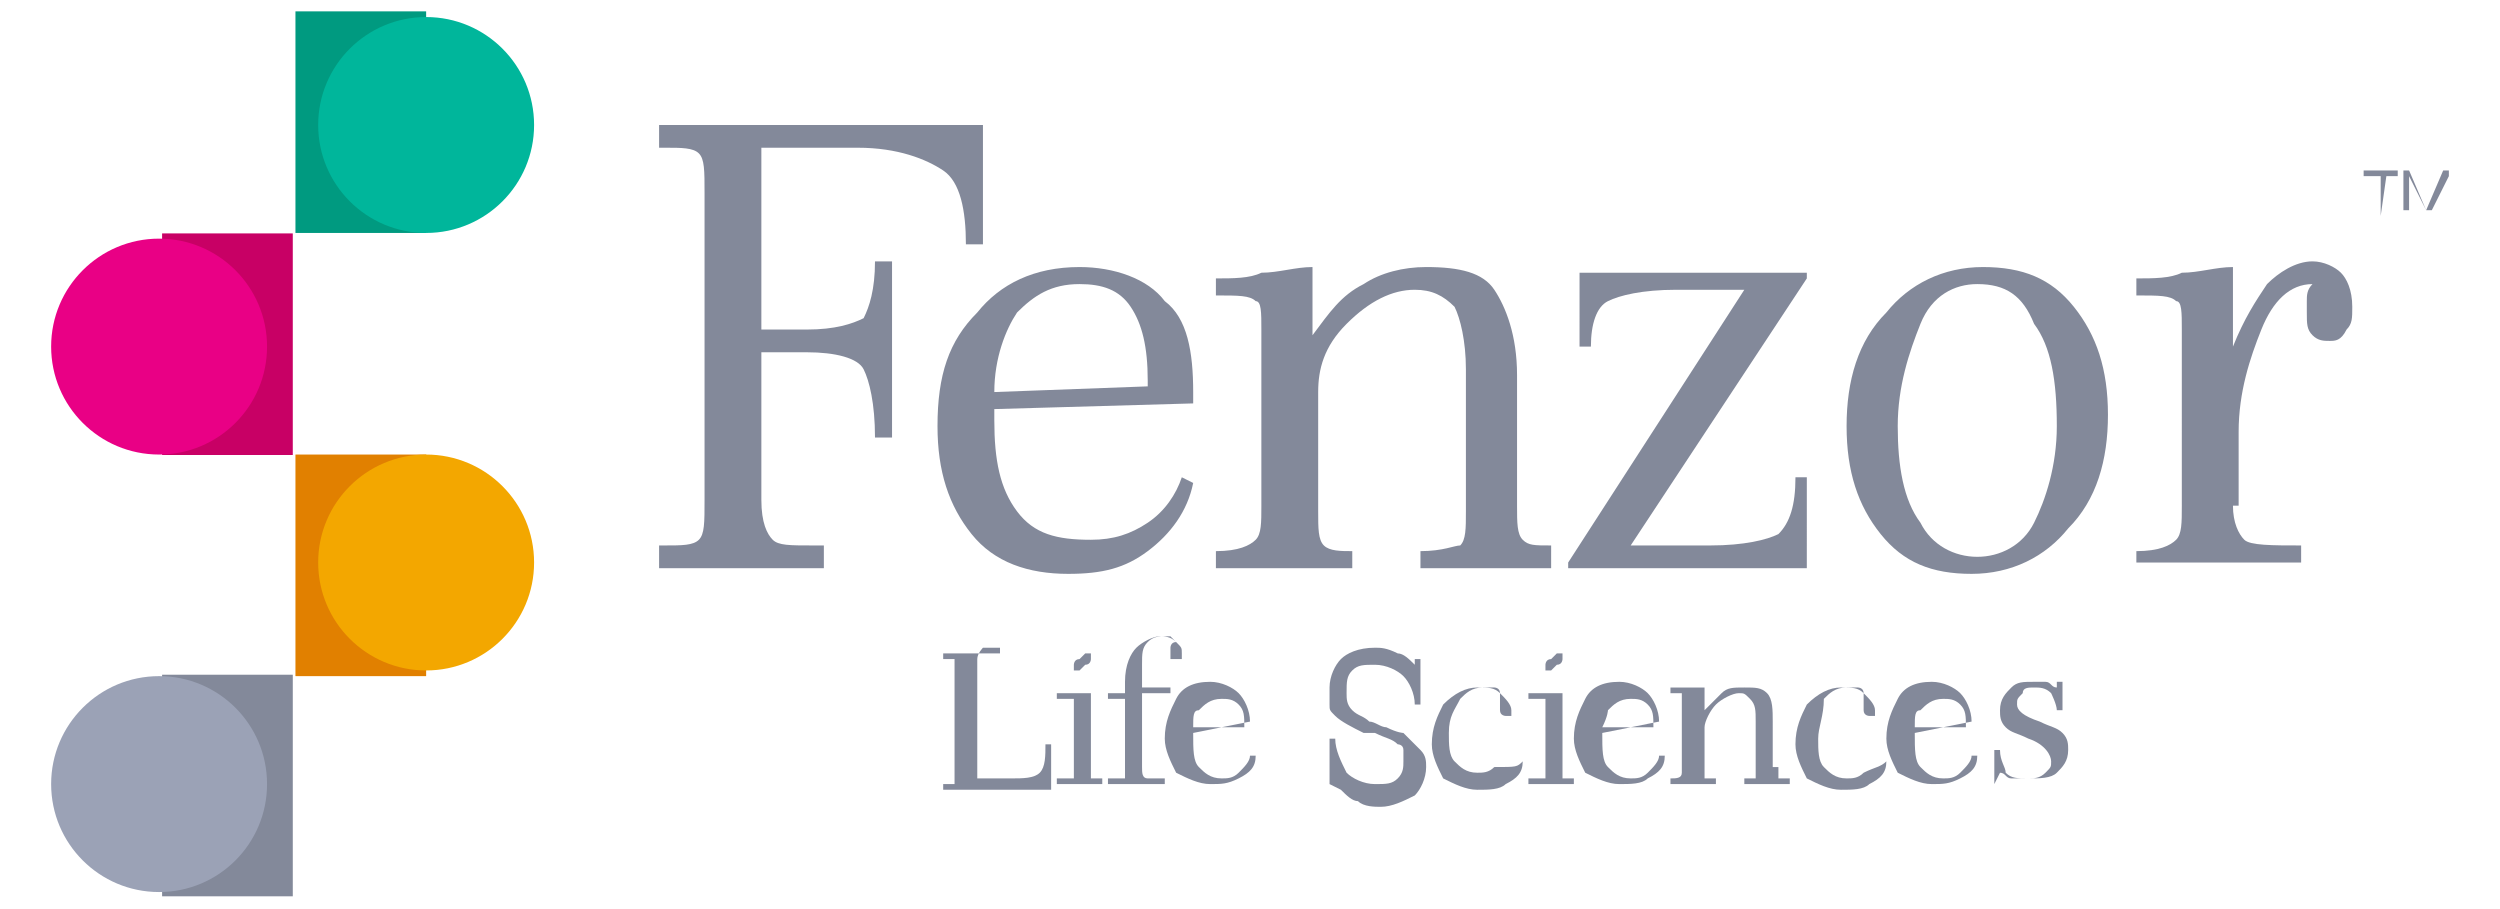 <?xml version="1.0" encoding="utf-8"?>
<!-- Generator: Adobe Illustrator 27.5.0, SVG Export Plug-In . SVG Version: 6.00 Build 0)  -->
<svg version="1.1" id="Layer_1" xmlns="http://www.w3.org/2000/svg" xmlns:xlink="http://www.w3.org/1999/xlink" x="0px" y="0px"
	 viewBox="0 0 44 16" style="enable-background:new 0 0 44 16;" xml:space="preserve">
<style type="text/css">
	.st0{display:none;}
	.st1{display:inline;}
	.st2{fill:#C61D67;}
	.st3{fill:#E60884;}
	.st4{fill:#818899;}
	.st5{fill:#99A0B5;}
	.st6{fill:#009980;}
	.st7{fill:#00B499;}
	.st8{fill:#DF8026;}
	.st9{fill:#F0A61E;}
	.st10{fill:#C80065;}
	.st11{fill:#E90085;}
	.st12{fill:#83899A;}
	.st13{fill:#9BA2B6;}
	.st14{fill:#009A80;}
	.st15{fill:#00B69B;}
	.st16{fill:#E18000;}
	.st17{fill:#F3A700;}
</style>
<g class="st0">
	<g class="st1">
		<g>
			
				<rect x="2.6" y="4.1" transform="matrix(-1 -9.038383e-11 9.038383e-11 -1 7.464 12.115)" class="st2" width="2.3" height="3.9"/>
			<circle class="st3" cx="2.6" cy="6.1" r="1.9"/>
		</g>
		<g>
			
				<rect x="2.6" y="11.9" transform="matrix(-1 -8.921987e-11 8.921987e-11 -1 7.464 27.656)" class="st4" width="2.3" height="3.9"/>
			<circle class="st5" cx="2.6" cy="13.8" r="1.9"/>
		</g>
	</g>
	<g class="st1">
		<g>
			<rect x="4.9" y="0.2" class="st6" width="2.3" height="3.9"/>
			<circle class="st7" cx="7.2" cy="2.2" r="1.9"/>
		</g>
		<g>
			<rect x="4.9" y="8" class="st8" width="2.3" height="3.9"/>
			<circle class="st9" cx="7.2" cy="9.9" r="1.9"/>
		</g>
	</g>
</g>
<g>
	<g>
		<g>
			<g>
				<g>
					
						<rect x="2.8" y="4.1" transform="matrix(-1 -2.896777e-10 2.896777e-10 -1 7.953 12.108)" class="st10" width="2.3" height="3.9"/>
					<circle class="st11" cx="2.8" cy="6.1" r="1.9"/>
				</g>
				<g>
					
						<rect x="2.8" y="11.9" transform="matrix(-1 -2.912267e-10 2.912267e-10 -1 7.953 27.675)" class="st12" width="2.3" height="3.9"/>
					<circle class="st13" cx="2.8" cy="13.8" r="1.9"/>
				</g>
			</g>
			<g>
				<g>
					<rect x="5.2" y="0.2" class="st14" width="2.3" height="3.9"/>
					<circle class="st15" cx="7.5" cy="2.2" r="1.9"/>
				</g>
				<g>
					<rect x="5.2" y="8" class="st16" width="2.3" height="3.9"/>
					<circle class="st17" cx="7.5" cy="9.9" r="1.9"/>
				</g>
			</g>
		</g>
		<g>
			<g>
				<g>
					<path class="st12" d="M13.4,5.8h0.8c0.5,0,0.8-0.1,1-0.2c0.1-0.2,0.2-0.5,0.2-1h0.3c0,0.3,0,0.5,0,0.8s0,0.5,0,0.8
						c0,0.3,0,0.5,0,0.8c0,0.3,0,0.5,0,0.7l-0.3,0c0-0.6-0.1-1-0.2-1.2c-0.1-0.2-0.5-0.3-1-0.3h-0.8v2.6c0,0.4,0.1,0.6,0.2,0.7
						c0.1,0.1,0.3,0.1,0.7,0.1h0.2V10h-2.9V9.6h0.1c0.3,0,0.5,0,0.6-0.1c0.1-0.1,0.1-0.3,0.1-0.7V3.4c0-0.4,0-0.6-0.1-0.7
						c-0.1-0.1-0.3-0.1-0.6-0.1h-0.1V2.2h5.7v0.5c0,0.3,0,0.7,0,1.4c0,0.1,0,0.1,0,0.2h-0.3c0-0.6-0.1-1.1-0.4-1.3
						c-0.3-0.2-0.8-0.4-1.5-0.4h-1.7V5.8z"/>
					<path class="st12" d="M17.5,7.2v0.2c0,0.7,0.1,1.2,0.4,1.6c0.3,0.4,0.7,0.5,1.3,0.5c0.4,0,0.7-0.1,1-0.3
						c0.3-0.2,0.5-0.5,0.6-0.8L21,8.5c-0.1,0.5-0.4,0.9-0.8,1.2c-0.4,0.3-0.8,0.4-1.4,0.4c-0.7,0-1.3-0.2-1.7-0.7
						c-0.4-0.5-0.6-1.1-0.6-1.9c0-0.9,0.2-1.5,0.7-2c0.4-0.5,1-0.8,1.8-0.8c0.6,0,1.2,0.2,1.5,0.6C20.9,5.6,21,6.2,21,6.9
						c0,0,0,0.1,0,0.1c0,0,0,0.1,0,0.1L17.5,7.2z M17.5,6.9l2.7-0.1V6.7c0-0.6-0.1-1-0.3-1.3C19.7,5.1,19.4,5,19,5
						c-0.5,0-0.8,0.2-1.1,0.5C17.7,5.8,17.5,6.3,17.5,6.9z"/>
					<path class="st12" d="M26.7,8.9c0,0.3,0,0.5,0.1,0.6c0.1,0.1,0.2,0.1,0.5,0.1V10c-0.2,0-0.4,0-0.6,0c-0.2,0-0.4,0-0.5,0
						s-0.4,0-0.6,0c-0.2,0-0.4,0-0.6,0V9.7c0.4,0,0.6-0.1,0.7-0.1c0.1-0.1,0.1-0.3,0.1-0.6V6.5c0-0.5-0.1-0.9-0.2-1.1
						c-0.2-0.2-0.4-0.3-0.7-0.3c-0.4,0-0.8,0.2-1.2,0.6c-0.4,0.4-0.5,0.8-0.5,1.2v2.1c0,0.3,0,0.5,0.1,0.6c0.1,0.1,0.3,0.1,0.5,0.1
						V10c-0.2,0-0.4,0-0.6,0c-0.2,0-0.4,0-0.6,0c-0.2,0-0.4,0-0.6,0c-0.2,0-0.4,0-0.6,0V9.7c0.4,0,0.6-0.1,0.7-0.2
						c0.1-0.1,0.1-0.3,0.1-0.6V5.8c0-0.3,0-0.5-0.1-0.5c-0.1-0.1-0.3-0.1-0.7-0.1V4.9c0.3,0,0.6,0,0.8-0.1c0.3,0,0.6-0.1,0.9-0.1
						v1.2C23.4,5.5,23.6,5.2,24,5c0.3-0.2,0.7-0.3,1.1-0.3c0.6,0,1,0.1,1.2,0.4c0.2,0.3,0.4,0.8,0.4,1.5V8.9z"/>
					<path class="st12" d="M30.7,5.1h-1.2c-0.6,0-1,0.1-1.2,0.2s-0.3,0.4-0.3,0.8h-0.2V4.8h4v0.1l-3.1,4.7h1.4c0.6,0,1-0.1,1.2-0.2
						c0.2-0.2,0.3-0.5,0.3-1h0.2V10h-4.2V9.9L30.7,5.1z"/>
					<path class="st12" d="M32.5,7.5c0-0.8,0.2-1.5,0.7-2c0.4-0.5,1-0.8,1.7-0.8c0.7,0,1.2,0.2,1.6,0.7c0.4,0.5,0.6,1.1,0.6,1.9
						c0,0.8-0.2,1.5-0.7,2c-0.4,0.5-1,0.8-1.7,0.8c-0.7,0-1.2-0.2-1.6-0.7C32.7,8.9,32.5,8.3,32.5,7.5z M34.8,5
						c-0.4,0-0.8,0.2-1,0.7s-0.4,1.1-0.4,1.8c0,0.7,0.1,1.3,0.4,1.7c0.2,0.4,0.6,0.6,1,0.6c0.4,0,0.8-0.2,1-0.6
						c0.2-0.4,0.4-1,0.4-1.7c0-0.8-0.1-1.4-0.4-1.8C35.6,5.2,35.3,5,34.8,5z"/>
					<path class="st12" d="M39.3,8.9c0,0.3,0.1,0.5,0.2,0.6c0.1,0.1,0.5,0.1,1,0.1l0,0.3c-0.3,0-0.6,0-0.8,0c-0.2,0-0.5,0-0.7,0
						c-0.2,0-0.4,0-0.7,0c-0.2,0-0.5,0-0.7,0V9.7c0.4,0,0.6-0.1,0.7-0.2c0.1-0.1,0.1-0.3,0.1-0.6V5.8c0-0.3,0-0.5-0.1-0.5
						c-0.1-0.1-0.3-0.1-0.7-0.1V4.9c0.3,0,0.6,0,0.8-0.1c0.3,0,0.6-0.1,0.9-0.1v1.4c0.2-0.5,0.4-0.8,0.6-1.1
						c0.2-0.2,0.5-0.4,0.8-0.4c0.2,0,0.4,0.1,0.5,0.2c0.1,0.1,0.2,0.3,0.2,0.6c0,0.2,0,0.3-0.1,0.4C41.2,6,41.1,6,41,6
						c-0.1,0-0.2,0-0.3-0.1c-0.1-0.1-0.1-0.2-0.1-0.4c0-0.1,0-0.2,0-0.2c0-0.1,0-0.2,0.1-0.3h0c-0.4,0-0.7,0.3-0.9,0.8
						s-0.4,1.1-0.4,1.8V8.9z"/>
				</g>
				<g>
					<path class="st12" d="M17.6,11.4L17.6,11.4c-0.2,0-0.3,0-0.3,0c0,0-0.1,0.1-0.1,0.2v2.1h0.6c0.2,0,0.4,0,0.5-0.1
						c0.1-0.1,0.1-0.3,0.1-0.5l0.1,0c0,0.1,0,0.3,0,0.4c0,0.1,0,0.3,0,0.4h-1.9v-0.1h0c0.1,0,0.2,0,0.2,0c0,0,0-0.1,0-0.2v-1.8
						c0-0.1,0-0.2,0-0.2c0,0-0.1,0-0.2,0h0v-0.1c0.1,0,0.1,0,0.2,0c0.1,0,0.2,0,0.3,0c0.1,0,0.2,0,0.3,0c0.1,0,0.2,0,0.2,0V11.4z"/>
					<path class="st12" d="M19.2,13.5c0,0.1,0,0.2,0,0.2c0,0,0.1,0,0.2,0v0.1c-0.1,0-0.2,0-0.2,0c-0.1,0-0.1,0-0.2,0s-0.1,0-0.2,0
						c-0.1,0-0.2,0-0.2,0l0-0.1c0.2,0,0.3,0,0.3,0c0,0,0-0.1,0-0.2v-1c0-0.1,0-0.2,0-0.2c0,0-0.1,0-0.2,0h-0.1v-0.1
						c0.1,0,0.2,0,0.3,0c0.1,0,0.2,0,0.3,0L19.2,13.5z M19.2,11.6c0,0,0,0.1-0.1,0.1c0,0-0.1,0.1-0.1,0.1c0,0-0.1,0-0.1,0
						s0-0.1,0-0.1c0,0,0-0.1,0.1-0.1c0,0,0.1-0.1,0.1-0.1c0,0,0.1,0,0.1,0C19.2,11.5,19.2,11.5,19.2,11.6z"/>
					<path class="st12" d="M20.1,13.5c0,0.1,0,0.2,0.1,0.2c0,0,0.1,0,0.3,0l0,0.1c-0.1,0-0.2,0-0.3,0c-0.1,0-0.2,0-0.2,0
						s-0.2,0-0.2,0s-0.2,0-0.3,0l0-0.1c0.2,0,0.3,0,0.3,0c0,0,0-0.1,0-0.2v-1.2h-0.3v-0.1h0.3V12c0-0.3,0.1-0.5,0.2-0.6
						s0.3-0.2,0.4-0.2c0.1,0,0.2,0,0.3,0.1c0.1,0.1,0.1,0.1,0.1,0.2c0,0.1,0,0.1,0,0.1c0,0-0.1,0-0.1,0c0,0-0.1,0-0.1,0
						c0,0,0-0.1,0-0.1c0,0,0-0.1,0-0.1c0,0,0-0.1,0.1-0.1c0,0-0.1-0.1-0.1-0.1c0,0-0.1,0-0.1,0c-0.1,0-0.2,0-0.3,0.1
						c-0.1,0.1-0.1,0.2-0.1,0.4v0.4h0.5v0.1h-0.5V13.5z"/>
					<path class="st12" d="M21,12.9L21,12.9c0,0.3,0,0.5,0.1,0.6c0.1,0.1,0.2,0.2,0.4,0.2c0.1,0,0.2,0,0.3-0.1
						c0.1-0.1,0.2-0.2,0.2-0.3l0.1,0c0,0.2-0.1,0.3-0.3,0.4s-0.3,0.1-0.5,0.1c-0.2,0-0.4-0.1-0.6-0.2c-0.1-0.2-0.2-0.4-0.2-0.6
						c0-0.3,0.1-0.5,0.2-0.7c0.1-0.2,0.3-0.3,0.6-0.3c0.2,0,0.4,0.1,0.5,0.2s0.2,0.3,0.2,0.5c0,0,0,0,0,0c0,0,0,0,0,0L21,12.9z
						 M21,12.8l0.9,0v0c0-0.2,0-0.3-0.1-0.4s-0.2-0.1-0.3-0.1c-0.2,0-0.3,0.1-0.4,0.2C21,12.5,21,12.6,21,12.8z"/>
					<path class="st12" d="M23.4,13.8L23.4,13.8c0-0.2,0-0.3,0-0.4c0,0,0-0.1,0-0.2c0-0.1,0-0.1,0-0.2l0.1,0c0,0.2,0.1,0.4,0.2,0.6
						c0.1,0.1,0.3,0.2,0.5,0.2c0.2,0,0.3,0,0.4-0.1c0.1-0.1,0.1-0.2,0.1-0.3c0-0.1,0-0.2,0-0.2c0-0.1-0.1-0.1-0.1-0.1
						c-0.1-0.1-0.2-0.1-0.4-0.2c0,0-0.1,0-0.1,0c0,0,0,0-0.1,0c-0.2-0.1-0.4-0.2-0.5-0.3c-0.1-0.1-0.1-0.1-0.1-0.2
						c0-0.1,0-0.2,0-0.3c0-0.2,0.1-0.4,0.2-0.5c0.1-0.1,0.3-0.2,0.6-0.2c0.1,0,0.2,0,0.4,0.1c0.1,0,0.2,0.1,0.3,0.2l0-0.1H25
						c0,0.1,0,0.1,0,0.2c0,0.1,0,0.1,0,0.2c0,0.1,0,0.1,0,0.2c0,0.1,0,0.1,0,0.2h-0.1c0-0.2-0.1-0.4-0.2-0.5
						c-0.1-0.1-0.3-0.2-0.5-0.2c-0.2,0-0.3,0-0.4,0.1c-0.1,0.1-0.1,0.2-0.1,0.4c0,0.1,0,0.2,0.1,0.3s0.2,0.1,0.3,0.2
						c0.1,0,0.2,0.1,0.3,0.1c0.2,0.1,0.3,0.1,0.3,0.1c0.1,0.1,0.2,0.2,0.3,0.3c0.1,0.1,0.1,0.2,0.1,0.3c0,0.2-0.1,0.4-0.2,0.5
						c-0.2,0.1-0.4,0.2-0.6,0.2c-0.1,0-0.3,0-0.4-0.1c-0.1,0-0.2-0.1-0.3-0.2L23.4,13.8L23.4,13.8z"/>
					<path class="st12" d="M26.8,13.4c0,0.2-0.1,0.3-0.3,0.4c-0.1,0.1-0.3,0.1-0.5,0.1c-0.2,0-0.4-0.1-0.6-0.2
						c-0.1-0.2-0.2-0.4-0.2-0.6c0-0.3,0.1-0.5,0.2-0.7c0.2-0.2,0.4-0.3,0.6-0.3c0.2,0,0.3,0,0.4,0.1c0.1,0.1,0.2,0.2,0.2,0.3
						c0,0.1,0,0.1,0,0.1c0,0-0.1,0-0.1,0c0,0-0.1,0-0.1-0.1c0,0,0-0.1,0-0.1c0,0,0-0.1,0-0.1c0,0,0-0.1,0-0.1c0-0.1-0.1-0.1-0.1-0.1
						c-0.1,0-0.1,0-0.2,0c-0.2,0-0.3,0.1-0.4,0.2c-0.1,0.2-0.2,0.3-0.2,0.6c0,0.2,0,0.4,0.1,0.5c0.1,0.1,0.2,0.2,0.4,0.2
						c0.1,0,0.2,0,0.3-0.1C26.7,13.5,26.7,13.5,26.8,13.4L26.8,13.4z"/>
					<path class="st12" d="M27.5,13.5c0,0.1,0,0.2,0,0.2c0,0,0.1,0,0.2,0v0.1c-0.1,0-0.2,0-0.2,0s-0.1,0-0.2,0c-0.1,0-0.1,0-0.2,0
						c-0.1,0-0.2,0-0.2,0l0-0.1c0.2,0,0.3,0,0.3,0c0,0,0-0.1,0-0.2v-1c0-0.1,0-0.2,0-0.2c0,0-0.1,0-0.2,0h-0.1v-0.1
						c0.1,0,0.2,0,0.3,0c0.1,0,0.2,0,0.3,0L27.5,13.5z M27.5,11.6c0,0,0,0.1-0.1,0.1c0,0-0.1,0.1-0.1,0.1c0,0-0.1,0-0.1,0
						c0,0,0-0.1,0-0.1c0,0,0-0.1,0.1-0.1c0,0,0.1-0.1,0.1-0.1c0,0,0.1,0,0.1,0C27.5,11.5,27.5,11.5,27.5,11.6z"/>
					<path class="st12" d="M28.2,12.9L28.2,12.9c0,0.3,0,0.5,0.1,0.6c0.1,0.1,0.2,0.2,0.4,0.2c0.1,0,0.2,0,0.3-0.1
						c0.1-0.1,0.2-0.2,0.2-0.3l0.1,0c0,0.2-0.1,0.3-0.3,0.4c-0.1,0.1-0.3,0.1-0.5,0.1c-0.2,0-0.4-0.1-0.6-0.2
						c-0.1-0.2-0.2-0.4-0.2-0.6c0-0.3,0.1-0.5,0.2-0.7c0.1-0.2,0.3-0.3,0.6-0.3c0.2,0,0.4,0.1,0.5,0.2s0.2,0.3,0.2,0.5c0,0,0,0,0,0
						c0,0,0,0,0,0L28.2,12.9z M28.2,12.8l0.9,0v0c0-0.2,0-0.3-0.1-0.4c-0.1-0.1-0.2-0.1-0.3-0.1c-0.2,0-0.3,0.1-0.4,0.2
						C28.3,12.5,28.3,12.6,28.2,12.8z"/>
					<path class="st12" d="M31.3,13.5c0,0.1,0,0.2,0,0.2s0.1,0,0.2,0v0.1c-0.1,0-0.1,0-0.2,0c-0.1,0-0.1,0-0.2,0s-0.1,0-0.2,0
						c-0.1,0-0.1,0-0.2,0v-0.1c0.1,0,0.2,0,0.2,0c0,0,0-0.1,0-0.2v-0.8c0-0.2,0-0.3-0.1-0.4c-0.1-0.1-0.1-0.1-0.2-0.1
						c-0.1,0-0.3,0.1-0.4,0.2c-0.1,0.1-0.2,0.3-0.2,0.4v0.7c0,0.1,0,0.2,0,0.2c0,0,0.1,0,0.2,0v0.1c-0.1,0-0.1,0-0.2,0
						c-0.1,0-0.1,0-0.2,0c-0.1,0-0.1,0-0.2,0s-0.1,0-0.2,0v-0.1c0.1,0,0.2,0,0.2-0.1c0,0,0-0.1,0-0.2v-1c0-0.1,0-0.2,0-0.2
						c0,0-0.1,0-0.2,0v-0.1c0.1,0,0.2,0,0.3,0c0.1,0,0.2,0,0.3,0v0.4c0.1-0.1,0.2-0.2,0.3-0.3c0.1-0.1,0.2-0.1,0.4-0.1
						c0.2,0,0.3,0,0.4,0.1c0.1,0.1,0.1,0.3,0.1,0.5V13.5z"/>
					<path class="st12" d="M33.2,13.4c0,0.2-0.1,0.3-0.3,0.4c-0.1,0.1-0.3,0.1-0.5,0.1c-0.2,0-0.4-0.1-0.6-0.2
						c-0.1-0.2-0.2-0.4-0.2-0.6c0-0.3,0.1-0.5,0.2-0.7c0.2-0.2,0.4-0.3,0.6-0.3c0.2,0,0.3,0,0.4,0.1c0.1,0.1,0.2,0.2,0.2,0.3
						c0,0.1,0,0.1,0,0.1c0,0-0.1,0-0.1,0c0,0-0.1,0-0.1-0.1c0,0,0-0.1,0-0.1c0,0,0-0.1,0-0.1c0,0,0-0.1,0-0.1c0-0.1-0.1-0.1-0.1-0.1
						c-0.1,0-0.1,0-0.2,0c-0.2,0-0.3,0.1-0.4,0.2C32.1,12.6,32,12.8,32,13c0,0.2,0,0.4,0.1,0.5c0.1,0.1,0.2,0.2,0.4,0.2
						c0.1,0,0.2,0,0.3-0.1C33,13.5,33.1,13.5,33.2,13.4L33.2,13.4z"/>
					<path class="st12" d="M33.7,12.9L33.7,12.9c0,0.3,0,0.5,0.1,0.6c0.1,0.1,0.2,0.2,0.4,0.2c0.1,0,0.2,0,0.3-0.1
						c0.1-0.1,0.2-0.2,0.2-0.3l0.1,0c0,0.2-0.1,0.3-0.3,0.4s-0.3,0.1-0.5,0.1c-0.2,0-0.4-0.1-0.6-0.2c-0.1-0.2-0.2-0.4-0.2-0.6
						c0-0.3,0.1-0.5,0.2-0.7s0.3-0.3,0.6-0.3c0.2,0,0.4,0.1,0.5,0.2c0.1,0.1,0.2,0.3,0.2,0.5c0,0,0,0,0,0c0,0,0,0,0,0L33.7,12.9z
						 M33.7,12.8l0.9,0v0c0-0.2,0-0.3-0.1-0.4c-0.1-0.1-0.2-0.1-0.3-0.1c-0.2,0-0.3,0.1-0.4,0.2C33.7,12.5,33.7,12.6,33.7,12.8z"/>
					<path class="st12" d="M35.1,13.8c0-0.1,0-0.2,0-0.2c0-0.1,0-0.2,0-0.2v-0.2h0.1c0,0.2,0.1,0.3,0.1,0.4c0.1,0.1,0.2,0.1,0.4,0.1
						c0.1,0,0.2,0,0.3-0.1c0.1-0.1,0.1-0.1,0.1-0.2c0-0.1-0.1-0.3-0.4-0.4l0,0c-0.2-0.1-0.3-0.1-0.4-0.2c-0.1-0.1-0.1-0.2-0.1-0.3
						c0-0.2,0.1-0.3,0.2-0.4c0.1-0.1,0.2-0.1,0.4-0.1c0.1,0,0.2,0,0.2,0c0.1,0,0.1,0.1,0.2,0.1l0-0.1l0.1,0c0,0.1,0,0.1,0,0.2
						c0,0,0,0.1,0,0.1c0,0,0,0.1,0,0.1c0,0,0,0.1,0,0.1h-0.1c0-0.1-0.1-0.3-0.1-0.3c-0.1-0.1-0.2-0.1-0.3-0.1c-0.1,0-0.2,0-0.2,0.1
						c-0.1,0.1-0.1,0.1-0.1,0.2c0,0.1,0.1,0.2,0.4,0.3l0,0c0.2,0.1,0.3,0.1,0.4,0.2c0.1,0.1,0.1,0.2,0.1,0.3c0,0.2-0.1,0.3-0.2,0.4
						c-0.1,0.1-0.3,0.1-0.5,0.1c-0.1,0-0.2,0-0.3,0c-0.1,0-0.1-0.1-0.2-0.1L35.1,13.8L35.1,13.8z"/>
				</g>
			</g>
		</g>
	</g>
	<g>
		<g>
			<path class="st12" d="M41.9,3.8V3.1h-0.3V3h0.6v0.1H42L41.9,3.8L41.9,3.8z"/>
			<path class="st12" d="M43.1,3.8V3.1h0l-0.3,0.6h-0.1l-0.3-0.6h0v0.6h-0.1V3h0.1l0.3,0.7h0L43,3h0.1L43.1,3.8L43.1,3.8z"/>
		</g>
	</g>
</g>
</svg>

